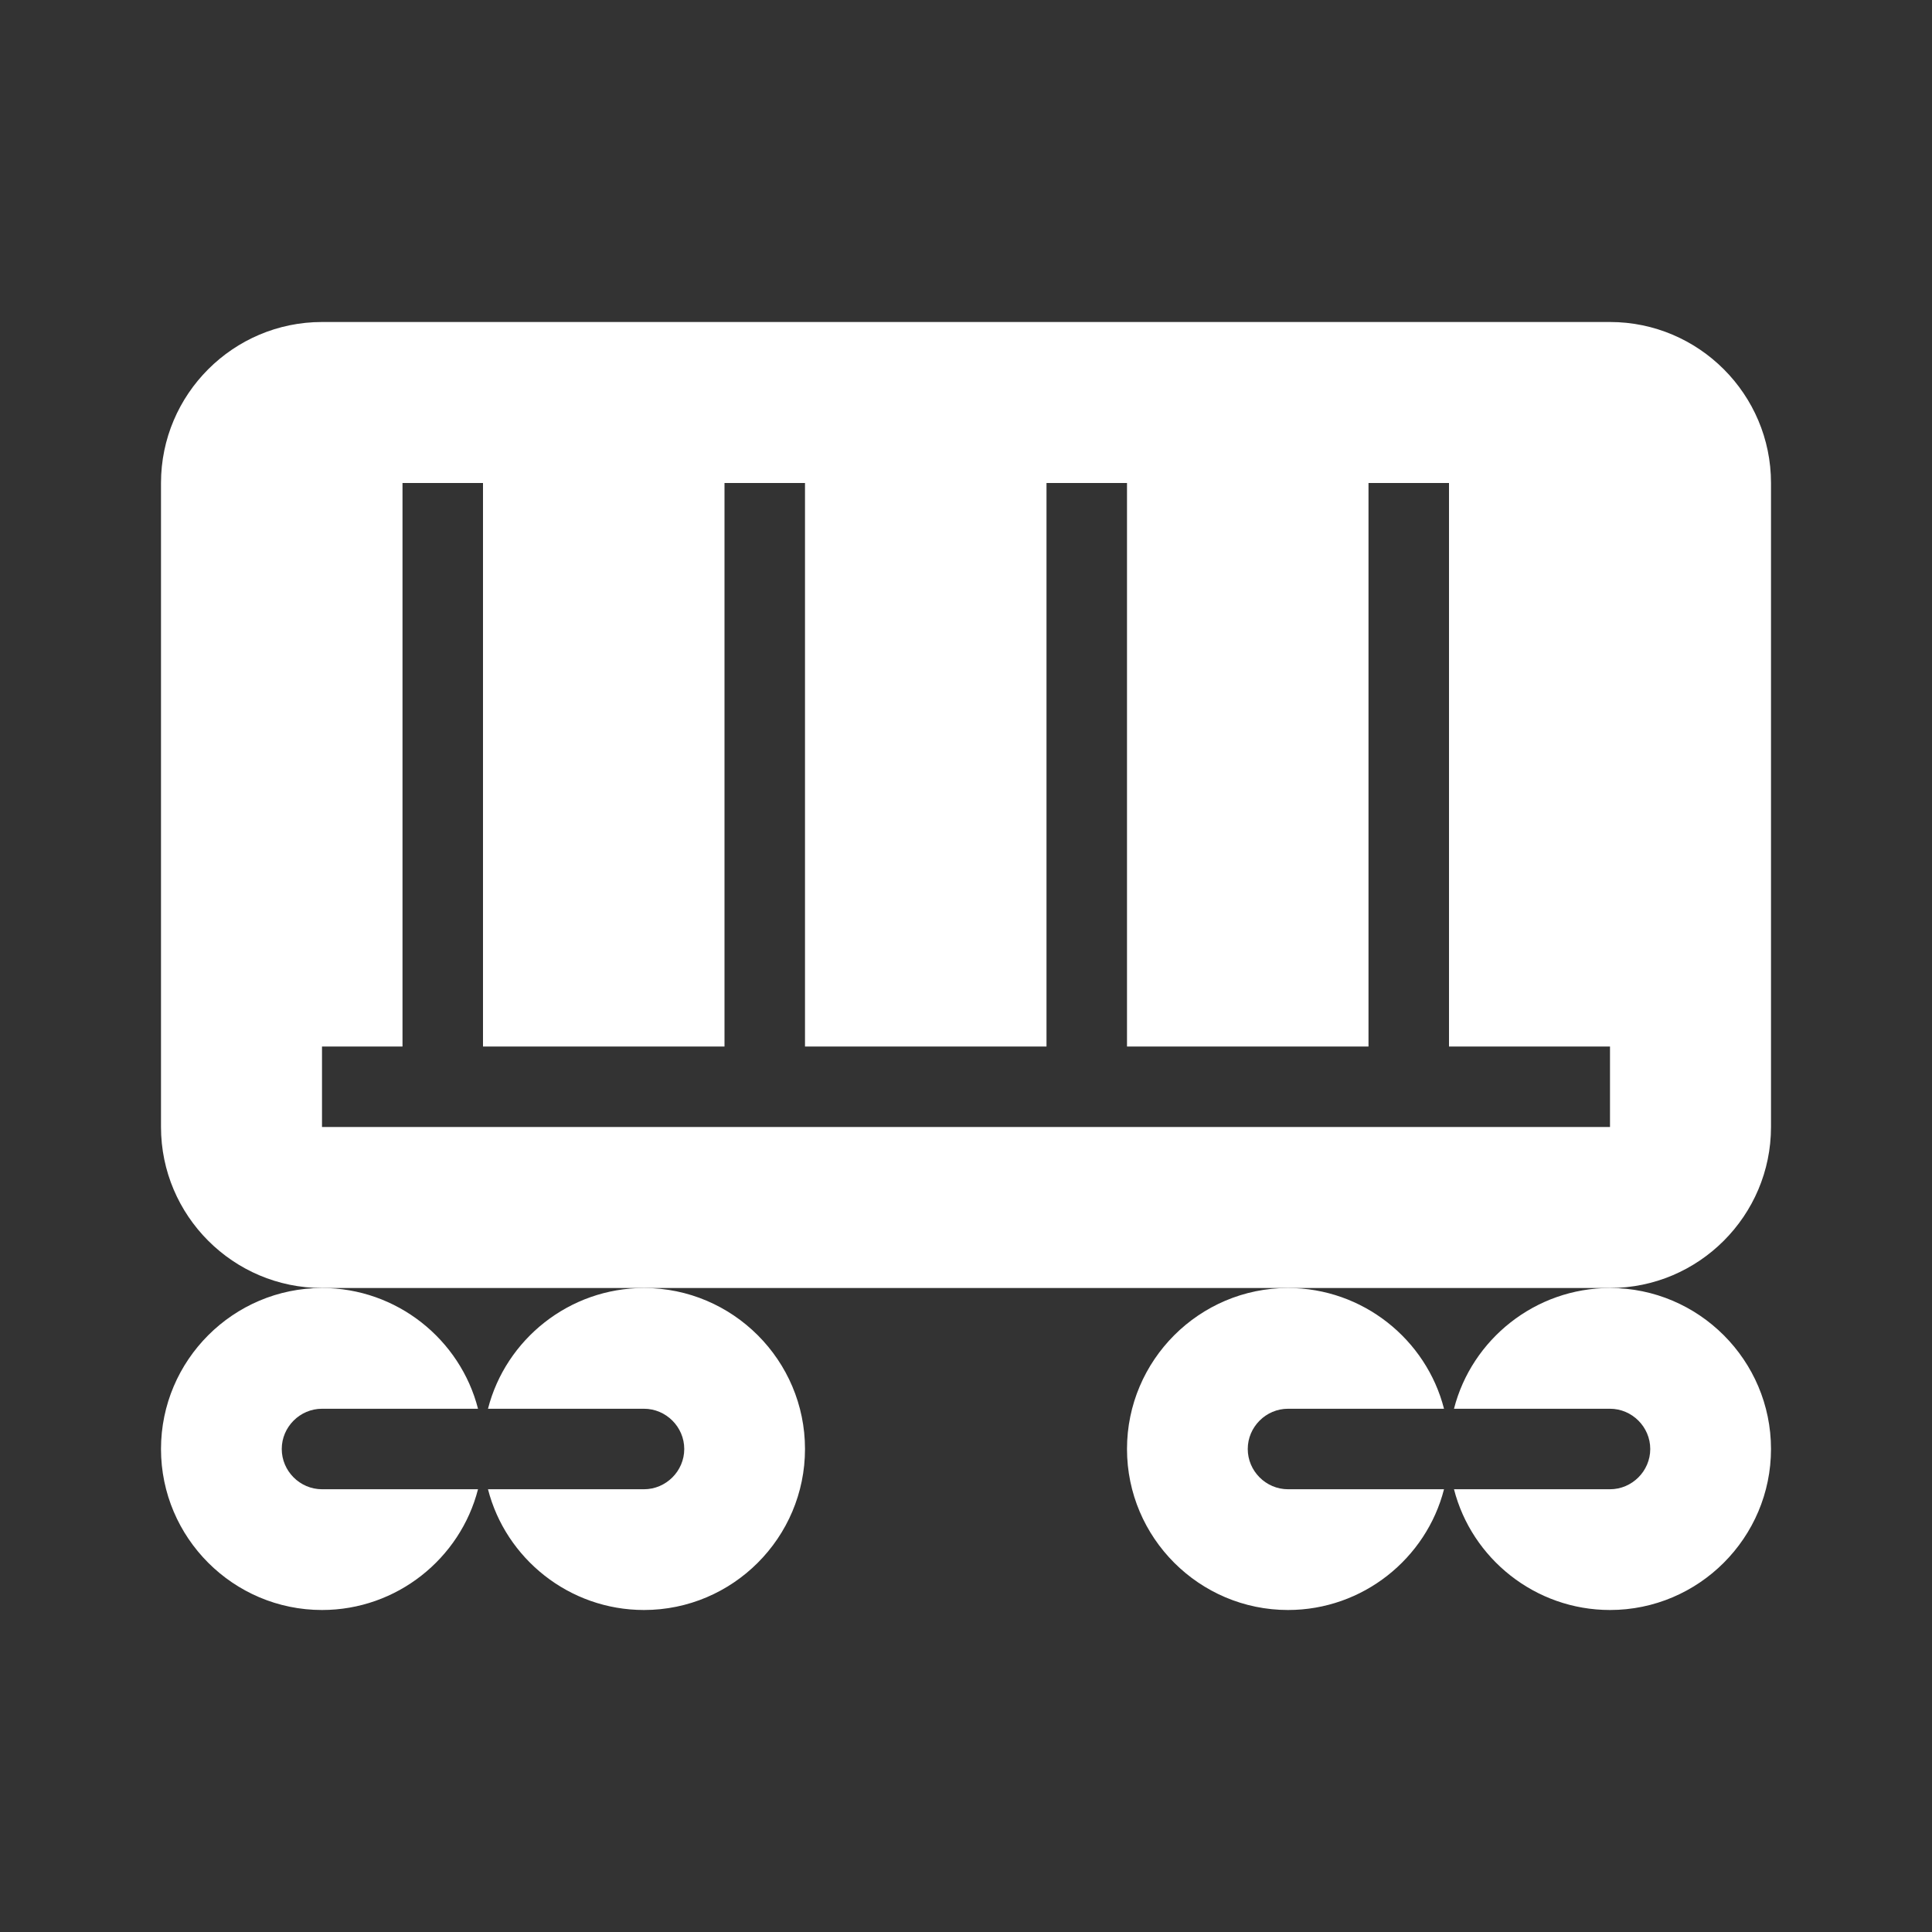 <?xml version="1.0" encoding="UTF-8"?>
<svg xmlns="http://www.w3.org/2000/svg" xmlns:xlink="http://www.w3.org/1999/xlink" width="12" height="12" viewBox="0 0 12 12" version="1.1">
<rect x="0" y="0" width="12" height="12" fill="#333333" stroke="none"/>
<g id="surface1">
<path style=" stroke:none;fill-rule:evenodd;fill:rgb(100%,100%,100%);fill-opacity:1;" d="M 1 3 C 1 2.449 1.449 2 2 2 L 10 2 C 10.551 2 11 2.449 11 3 L 11 7 C 11 7.551 10.551 8 10 8 L 2 8 C 1.449 8 1 7.551 1 7 Z M 2.5 3 L 3 3 L 3 6.5 L 4.5 6.5 L 4.5 3 L 5 3 L 5 6.5 L 6.5 6.5 L 6.5 3 L 7 3 L 7 6.5 L 8.5 6.5 L 8.5 3 L 9 3 L 9 6.5 L 10 6.5 L 10 7 L 2 7 L 2 6.5 L 2.5 6.5 Z M 2.5 3 "/>
<path style=" stroke:none;fill-rule:nonzero;fill:rgb(100%,100%,100%);fill-opacity:1;" d="M 2 8 C 1.449 8 1 8.449 1 9 C 1 9.551 1.449 10 2 10 C 2.465 10 2.859 9.68 2.969 9.25 L 2 9.25 C 1.863 9.25 1.75 9.137 1.75 9 C 1.75 8.863 1.863 8.75 2 8.75 L 2.969 8.75 C 2.859 8.32 2.465 8 2 8 Z M 2 8 "/>
<path style=" stroke:none;fill-rule:nonzero;fill:rgb(100%,100%,100%);fill-opacity:1;" d="M 4 8 C 4.551 8 5 8.449 5 9 C 5 9.551 4.551 10 4 10 C 3.535 10 3.141 9.68 3.031 9.25 L 4 9.25 C 4.137 9.25 4.25 9.137 4.25 9 C 4.25 8.863 4.137 8.75 4 8.75 L 3.031 8.75 C 3.141 8.32 3.535 8 4 8 Z M 4 8 "/>
<path style=" stroke:none;fill-rule:nonzero;fill:rgb(100%,100%,100%);fill-opacity:1;" d="M 8 8 C 7.449 8 7 8.449 7 9 C 7 9.551 7.449 10 8 10 C 8.465 10 8.859 9.68 8.969 9.25 L 8 9.25 C 7.863 9.25 7.75 9.137 7.75 9 C 7.75 8.863 7.863 8.75 8 8.75 L 8.969 8.75 C 8.859 8.32 8.465 8 8 8 Z M 8 8 "/>
<path style=" stroke:none;fill-rule:nonzero;fill:rgb(100%,100%,100%);fill-opacity:1;" d="M 10 8 C 10.551 8 11 8.449 11 9 C 11 9.551 10.551 10 10 10 C 9.535 10 9.141 9.68 9.031 9.25 L 10 9.25 C 10.137 9.25 10.25 9.137 10.25 9 C 10.25 8.863 10.137 8.75 10 8.75 L 9.031 8.75 C 9.141 8.32 9.535 8 10 8 Z M 10 8 "/>
</g>
</svg>
